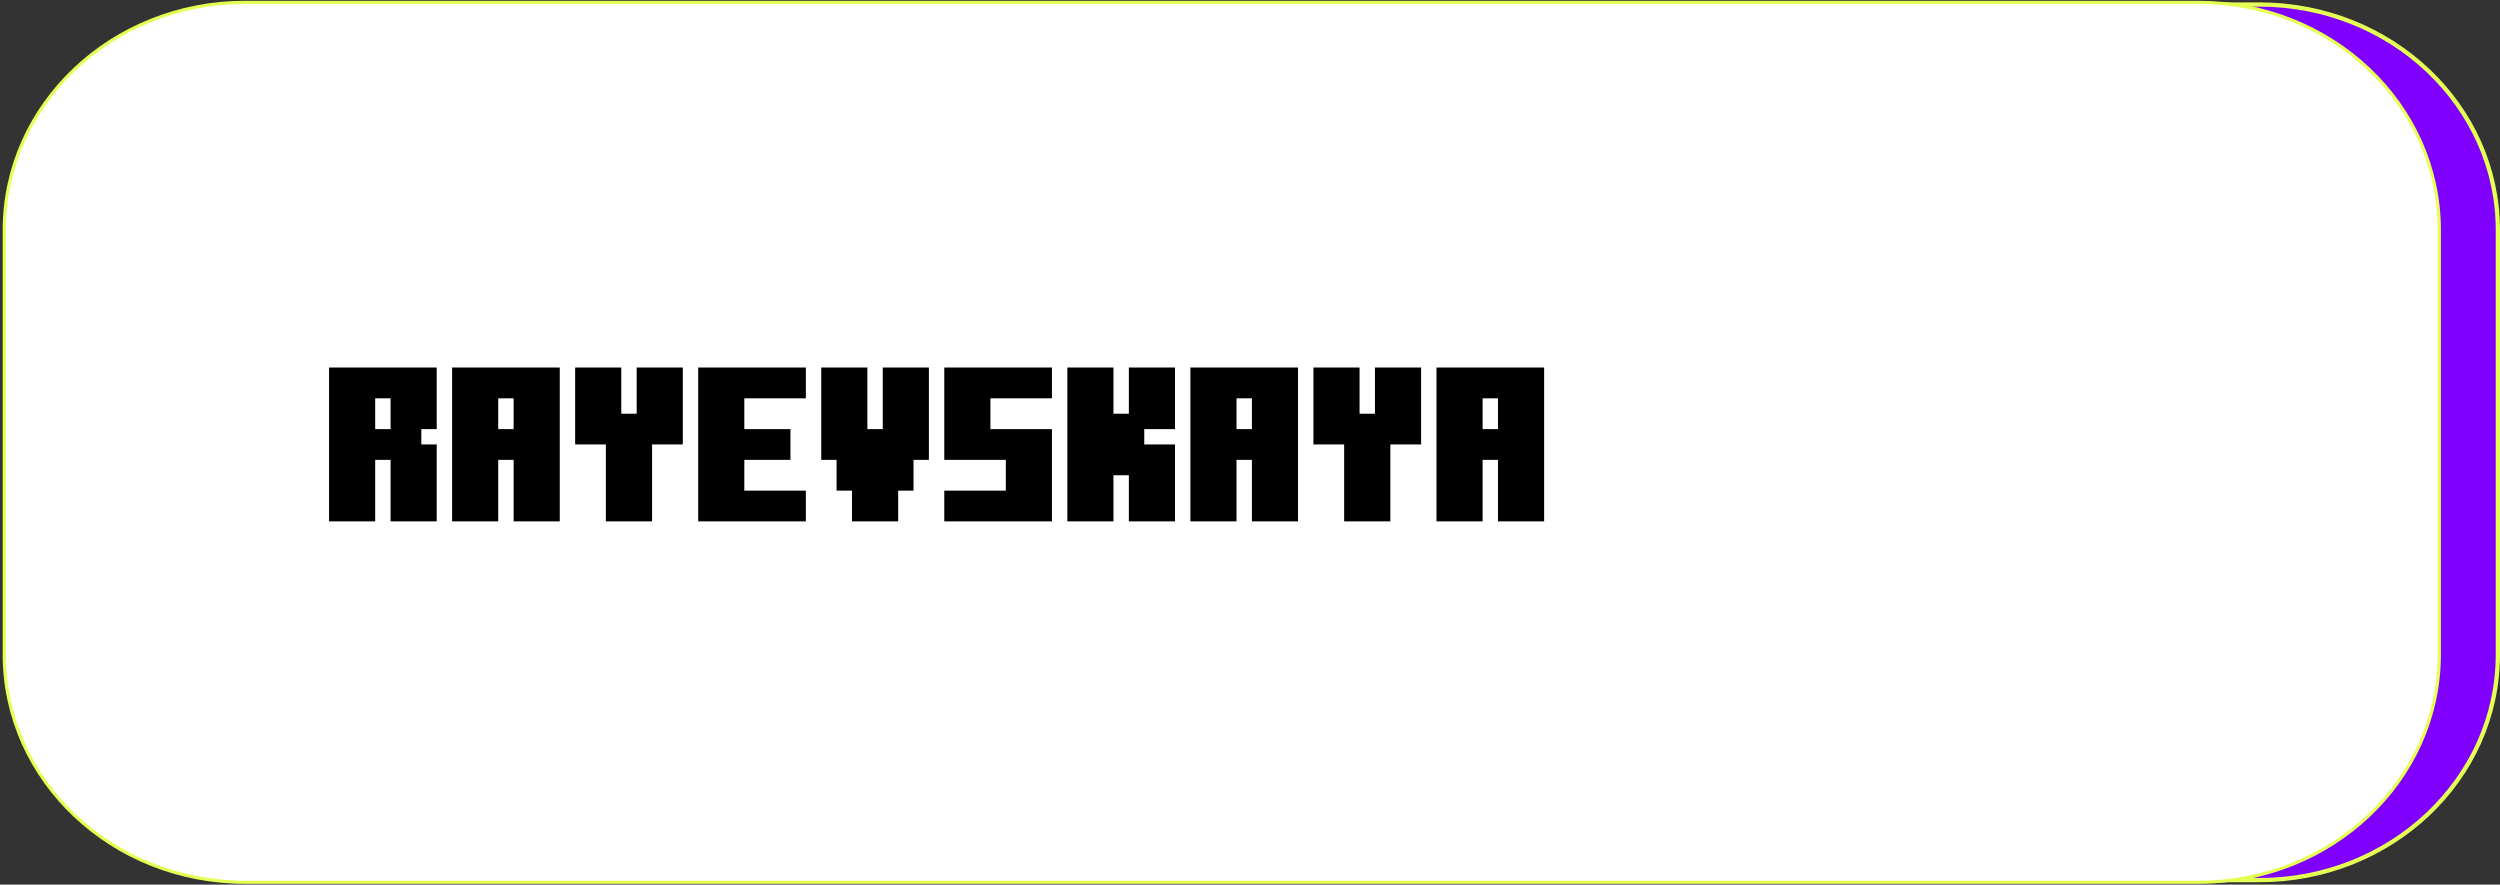 <svg width="585" height="207" viewBox="0 0 585 207" fill="none" xmlns="http://www.w3.org/2000/svg">
<rect x="0" y="0" width="585" height="207" fill="#333333" stroke="none"/>
<path d="M71.534 1.055H528.669C559.531 1.055 584.5 24.705 584.5 53.82V153.18C584.5 182.295 559.531 205.945 528.669 205.945H71.534C40.673 205.945 15.703 182.295 15.703 153.18V53.82C15.703 24.705 40.673 1.055 71.534 1.055Z" fill="#8000FF" stroke="#E6FF53"/>
<path d="M514.466 0.555H57.331C26.22 0.555 1 24.403 1 53.82V153.18C1 182.597 26.22 206.445 57.331 206.445H514.466C545.577 206.445 570.797 182.597 570.797 153.18V53.82C570.797 24.403 545.577 0.555 514.466 0.555Z" fill="white" stroke="#E6FF53" stroke-width="0.75" stroke-linecap="round" stroke-linejoin="round"/>
<path d="M91.397 100.414V93.207H87.793V100.414H91.397ZM77 122V86H102.189V100.414H98.586V104H102.189V122H91.397V107.604H87.793V122H77ZM120.189 100.414V93.207H116.586V100.414H120.189ZM105.793 122V86H130.982V122H120.189V107.604H116.586V122H105.793ZM141.775 122V104H134.586V86H145.379V96.811H148.982V86H159.775V104H152.586V122H141.775ZM163.379 122V86H188.568V93.207H174.172V100.414H184.965V107.604H174.172V114.811H188.568V122H163.379ZM199.361 122V114.811H195.758V107.604H192.172V86H202.965V100.414H206.568V86H217.361V107.604H213.758V114.811H210.172V122H199.361ZM220.965 122V114.811H235.361V107.604H220.965V86H246.154V93.207H231.758V100.414H246.154V122H220.965ZM249.758 122V86H260.551V96.811H264.154V86H274.947V100.414H267.758V104H274.947V122H264.154V111.207H260.551V122H249.758ZM292.947 100.414V93.207H289.344V100.414H292.947ZM278.551 122V86H303.74V122H292.947V107.604H289.344V122H278.551ZM314.533 122V104H307.344V86H318.137V96.811H321.74V86H332.533V104H325.344V122H314.533ZM350.533 100.414V93.207H346.93V100.414H350.533ZM336.137 122V86H361.326V122H350.533V107.604H346.93V122H336.137Z" fill="black"/>
</svg>
